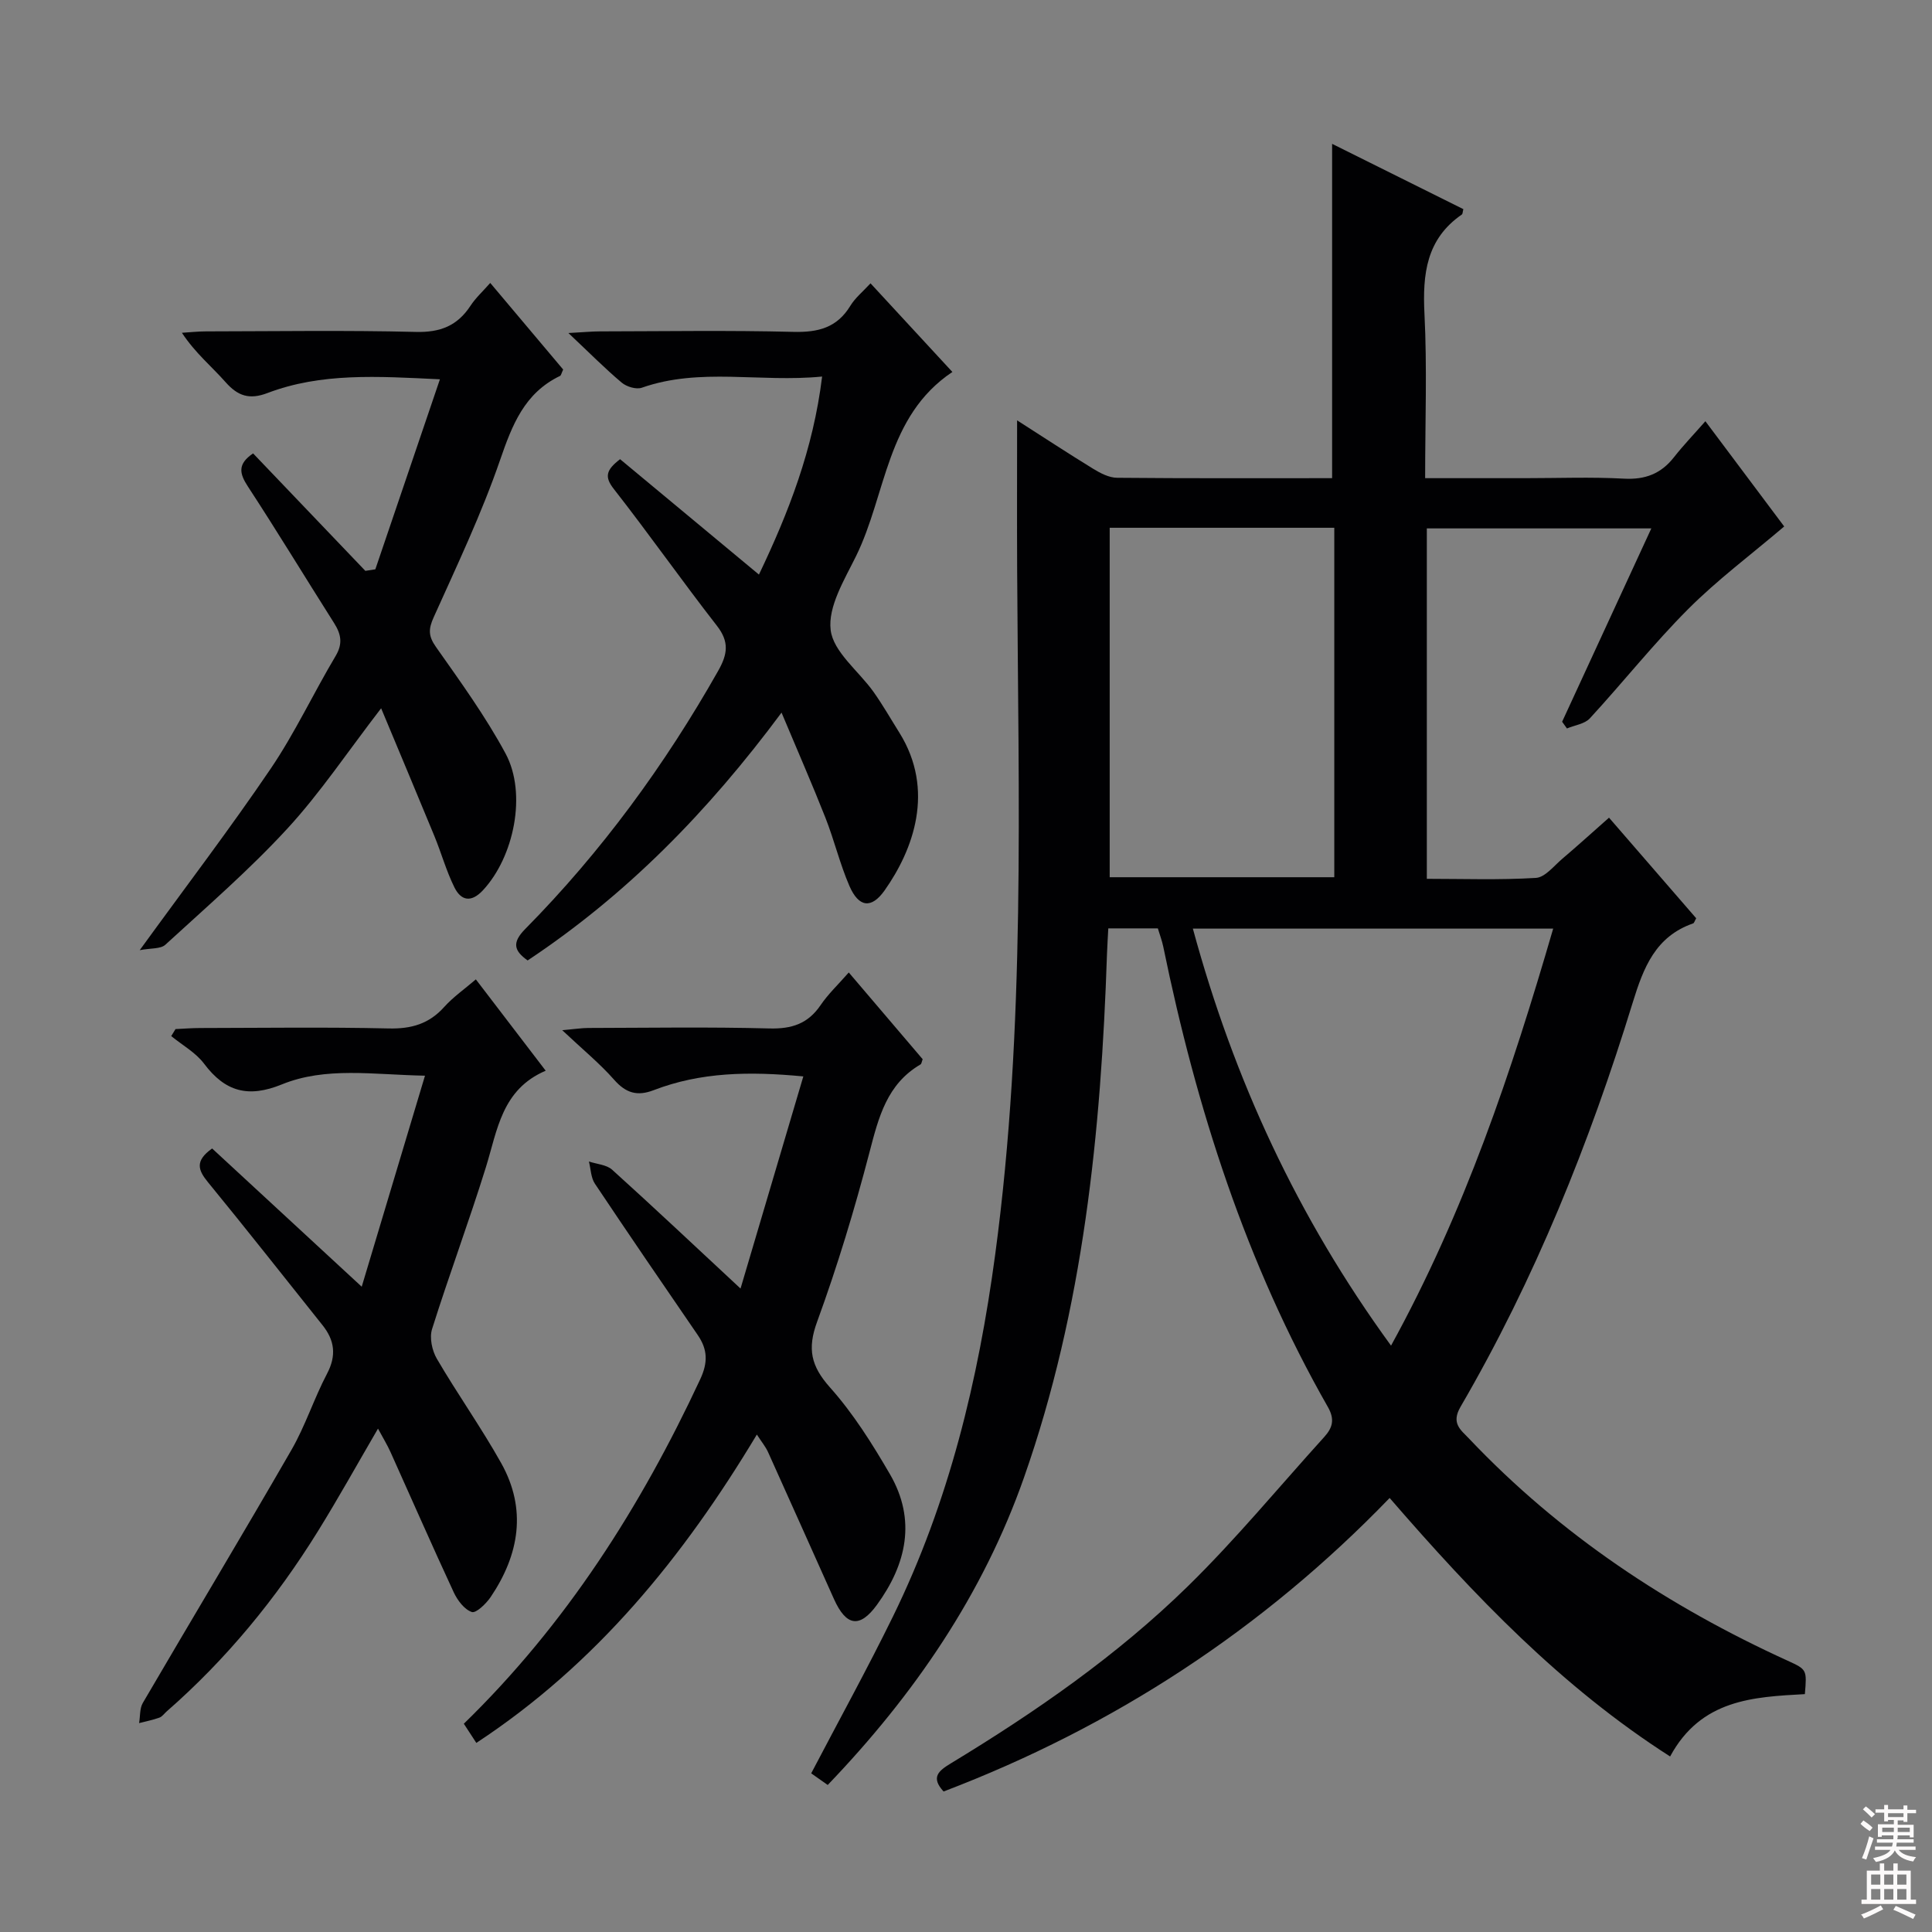 <svg enable-background="new 0 0 400 400" viewBox="0 0 400 400" xmlns="http://www.w3.org/2000/svg"><rect x="0" y="0" width="400" height="400" fill="#808080" stroke="none"/><g fill="#010103"><path d="m369.4 109c-6.95 5.91-13.85 11.06-19.87 17.09-7.16 7.17-13.49 15.17-20.37 22.64-1.07 1.16-3.13 1.41-4.74 2.09-.33-.46-.66-.92-1-1.39 6.08-13.18 12.16-26.37 18.47-40.03-15.74 0-30.94 0-46.48 0v72.55c7.44 0 15.03.27 22.59-.19 1.9-.12 3.73-2.5 5.48-3.98 3.15-2.67 6.2-5.45 9.65-8.49 6.2 7.15 12.15 14.02 18.05 20.83-.32.55-.42.99-.64 1.06-7.79 2.72-10.26 9.11-12.5 16.38-8.95 29.12-20.28 57.3-35.65 83.7-2.01 3.45.04 4.77 1.81 6.64 18.81 19.84 41.14 34.64 65.91 45.93 4.01 1.83 3.99 1.86 3.57 6.92-10.65.59-21.5 1.06-27.9 12.91-22.48-14.38-40.52-33.25-58.07-53.52-26.23 27.17-57.09 47.34-92.35 60.77-2.74-2.97-.98-4.31 1.48-5.81 17.54-10.64 34.4-22.31 49.08-36.67 9.96-9.75 18.87-20.57 28.25-30.92 1.69-1.87 2.24-3.59.77-6.18-16.97-29.74-27.24-61.91-34.09-95.29-.26-1.27-.73-2.49-1.13-3.83-3.33 0-6.47 0-10.26 0-.09 1.83-.21 3.57-.27 5.32-1.23 36.83-4.88 73.32-17.17 108.34-8.5 24.21-22.7 44.97-40.65 63.69-1.33-.94-2.48-1.75-3.42-2.41 5.79-11.07 11.64-21.67 16.96-32.54 11.58-23.67 17.64-48.88 21.14-74.92 6.33-47.07 4.78-94.34 4.54-141.59-.05-10.23-.01-20.46-.01-31.07 5.18 3.31 10.41 6.75 15.74 10.02 1.5.92 3.3 1.86 4.97 1.87 14.82.14 29.64.08 44.51.08 0-23.11 0-45.95 0-69.22 8.93 4.44 18.07 8.99 27.17 13.52-.14.51-.12.98-.32 1.12-7.35 5.07-8.14 12.32-7.73 20.55.56 11.1.14 22.26.14 34.03h20.68c6.83 0 13.68-.27 20.49.1 4.4.24 7.67-1.02 10.35-4.44 1.95-2.48 4.15-4.77 6.5-7.45 6.14 8.18 11.69 15.6 16.32 21.79zm-122.43 83.26c8.47 31.17 21.62 59.7 41.03 86.34 15.24-27.72 24.93-56.63 33.57-86.34-25.2 0-49.66 0-74.6 0zm-17.22-10.64h46.5c0-24.3 0-48.23 0-72.35-15.61 0-30.88 0-46.5 0z"/><path d="m98.62 360.85c-.94-1.43-1.72-2.64-2.59-3.97 21.18-20.61 36.61-44.88 48.94-71.31 1.62-3.48 1.55-6.15-.5-9.15-7.15-10.42-14.29-20.85-21.31-31.36-.83-1.25-.84-3.04-1.23-4.58 1.62.54 3.64.65 4.81 1.7 8.63 7.79 17.08 15.77 26.58 24.6 4.4-14.85 8.63-29.15 13-43.92-11.27-1.08-21.29-.88-30.96 2.84-3.42 1.32-5.77.62-8.21-2.15-2.96-3.36-6.47-6.23-10.75-10.26 2.73-.24 4.07-.46 5.42-.46 12.5-.03 25-.23 37.49.1 4.61.12 7.96-.97 10.58-4.82 1.57-2.31 3.65-4.27 5.84-6.77 5.27 6.18 10.31 12.11 15.3 17.96-.2.5-.23.95-.45 1.08-6.96 4.07-8.67 10.94-10.55 18.14-3.09 11.85-6.65 23.62-10.85 35.12-2.06 5.62-1.29 9.17 2.65 13.6 4.82 5.4 8.77 11.69 12.43 17.99 5.48 9.45 3.43 18.6-2.69 27.02-3.57 4.91-6.37 4.45-8.9-1.17-4.56-10.14-9.07-20.3-13.65-30.43-.52-1.15-1.37-2.16-2.32-3.64-15.24 25.38-33.26 47.53-58.08 63.84z"/><path d="m112.98 221.68c-9.12 3.89-9.99 12.3-12.39 20.01-3.49 11.23-7.61 22.27-11.14 33.49-.56 1.79 0 4.43.99 6.13 4.27 7.31 9.2 14.24 13.33 21.62 5.34 9.54 3.74 18.92-2.17 27.7-.94 1.39-3.04 3.42-3.92 3.12-1.55-.53-2.97-2.43-3.74-4.08-4.48-9.64-8.73-19.37-13.1-29.06-.67-1.49-1.54-2.89-2.58-4.83-4.28 7.34-8.19 14.39-12.43 21.23-8.64 13.94-18.95 26.51-31.33 37.33-.5.44-.93 1.08-1.51 1.28-1.36.49-2.79.77-4.19 1.13.24-1.4.1-3.02.76-4.16 10.22-17.49 20.67-34.85 30.78-52.4 2.89-5.01 4.67-10.65 7.37-15.78 1.98-3.76 1.58-6.9-.94-10.05-7.89-9.87-15.69-19.81-23.7-29.58-2.04-2.49-2.8-4.41.85-7 9.93 9.18 19.99 18.48 30.97 28.62 4.31-14.38 8.56-28.57 13.1-43.69-10.84-.21-20.54-1.9-29.65 1.81-6.94 2.83-11.73 1.52-16.1-4.31-1.73-2.3-4.5-3.82-6.79-5.7.3-.48.59-.97.89-1.45 1.72-.08 3.44-.22 5.16-.22 12.99-.02 25.99-.21 38.98.09 4.68.11 8.34-.94 11.48-4.44 1.87-2.08 4.23-3.72 6.56-5.72 4.77 6.25 9.4 12.3 14.46 18.91z"/><path d="m128.38 95.07c9.6 7.97 19.03 15.81 28.75 23.89 6.11-12.79 11.24-25.9 13.08-41-12.93 1.27-25.26-1.92-37.32 2.31-1.16.41-3.16-.2-4.17-1.05-3.43-2.88-6.59-6.08-11.04-10.27 3.2-.17 4.88-.34 6.56-.34 13.33-.02 26.67-.24 40 .1 5.12.13 9.04-.84 11.81-5.39 1-1.65 2.6-2.94 4.18-4.66 5.7 6.17 11.18 12.1 16.95 18.35-13.75 9.21-13.64 25.32-19.95 38.14-2.41 4.89-5.84 10.46-5.25 15.29.55 4.56 5.83 8.51 8.89 12.83 1.92 2.71 3.57 5.61 5.34 8.43 7.43 11.92 2.88 24.24-3.07 32.66-2.71 3.83-5.34 3.54-7.28-.94-1.97-4.55-3.13-9.45-4.95-14.08-2.73-6.93-5.73-13.76-9.1-21.8-15.27 20.56-32.06 37.69-52.57 51.31-2.81-2-3.3-3.67-.5-6.51 15.76-15.96 28.89-33.91 39.94-53.43 1.95-3.44 2.36-6-.25-9.35-7.26-9.32-14.05-19-21.33-28.3-2.02-2.56-1.6-3.97 1.28-6.19z"/><path d="m78.91 146.64c-6.96 9.03-12.6 17.51-19.42 24.92-7.86 8.54-16.69 16.18-25.26 24.04-.98.9-3 .68-5.3 1.12 9.7-13.37 18.77-25.26 27.14-37.61 5.01-7.4 8.83-15.6 13.42-23.3 1.53-2.57 1.12-4.53-.32-6.81-5.96-9.4-11.74-18.93-17.83-28.25-1.77-2.7-2.22-4.66 1.06-6.88 7.7 8.06 15.47 16.19 23.24 24.32.69-.11 1.38-.22 2.07-.32 4.37-12.85 8.73-25.7 13.37-39.34-13.03-.63-24.59-1.38-35.72 2.85-3.7 1.41-6.11.63-8.66-2.26-2.85-3.23-6.24-5.98-9.04-10.22 1.66-.1 3.32-.29 4.97-.29 14.49-.02 28.99-.25 43.47.11 5.04.13 8.58-1.26 11.3-5.4 1.07-1.64 2.57-3 4.1-4.74 5.24 6.22 10.24 12.15 15.1 17.93-.37.77-.43 1.22-.65 1.32-7.38 3.55-9.91 10.15-12.43 17.46-3.83 11.11-8.91 21.79-13.74 32.53-1.09 2.43-1.11 3.86.47 6.11 5.06 7.19 10.26 14.36 14.42 22.08 4.48 8.32 1.73 21.45-4.7 28.33-2.43 2.6-4.53 2.14-5.9-.64-1.68-3.4-2.7-7.12-4.15-10.64-3.53-8.58-7.14-17.13-11.01-26.42z"/></g><path d="m385.2 377.6.6-.7c.6.4 1.3.9 1.9 1.5l-.6.7c-.8-.5-1.4-1-1.9-1.5zm.3 7.1c.6-1.4 1.1-2.9 1.5-4.5.3.1.6.3.9.4-.5 1.4-1 2.9-1.5 4.4zm.2-10.1.6-.6c.7.5 1.3 1.1 1.9 1.6l-.7.7c-.6-.6-1.2-1.2-1.8-1.7zm8.4-.8h.8v.9h1.8v.7h-1.8v1.8h-.8v-.3h-1.2v.9h3.3v2.6h-.8v-.4h-2.5c0 .3 0 .6-.1.8h3.4v.7h-3.5c0 .3-.1.6-.1.8h4v.7h-3.5c.7.9 1.9 1.3 3.6 1.5-.2.2-.4.5-.6.9-1.9-.3-3.2-1.1-3.8-2.3-.5 1.1-1.8 2-3.9 2.4-.2-.3-.4-.5-.6-.8 1.9-.4 3.1-.9 3.6-1.7h-3.2v-.7h3.5c.1-.2.1-.5.2-.8h-3.3v-.7h3.4c0-.2 0-.5 0-.8h-2.4v.3h-.8v-2.6h3.3v-.9h-1.2v.3h-.8v-1.8h-1.8v-.7h1.8v-.9h.8v.9h3.2zm-4.4 5.5h2.4c0-.3 0-.6 0-.9h-2.4zm1.2-3.1h3.2v-.8h-3.2zm4.4 2.2h-2.4v.9h2.5v-.9z" fill="#fcfafa"/><path d="m389.2 385.8h.9v1.5h1.9v-1.5h.9v1.5h2.7v6h1.1v.9h-11.3v-.9h1.1v-6h2.7zm.2 8.7.5.8c-1.2.6-2.5 1.3-4 1.9-.2-.3-.3-.6-.6-.8 1.6-.6 3-1.3 4.1-1.9zm-2-4.3h1.9v-2.1h-1.9zm0 3.1h1.9v-2.2h-1.9zm2.7-3.1h1.9v-2.1h-1.9zm0 3.1h1.9v-2.2h-1.9zm2.4 1.3c1.4.6 2.7 1.2 4.1 1.8l-.5.9c-1.5-.7-2.8-1.4-4.1-1.9zm2.2-6.5h-1.9v2.1h1.9zm-1.9 5.2h1.9v-2.2h-1.9z" fill="#fcfafa"/></svg>